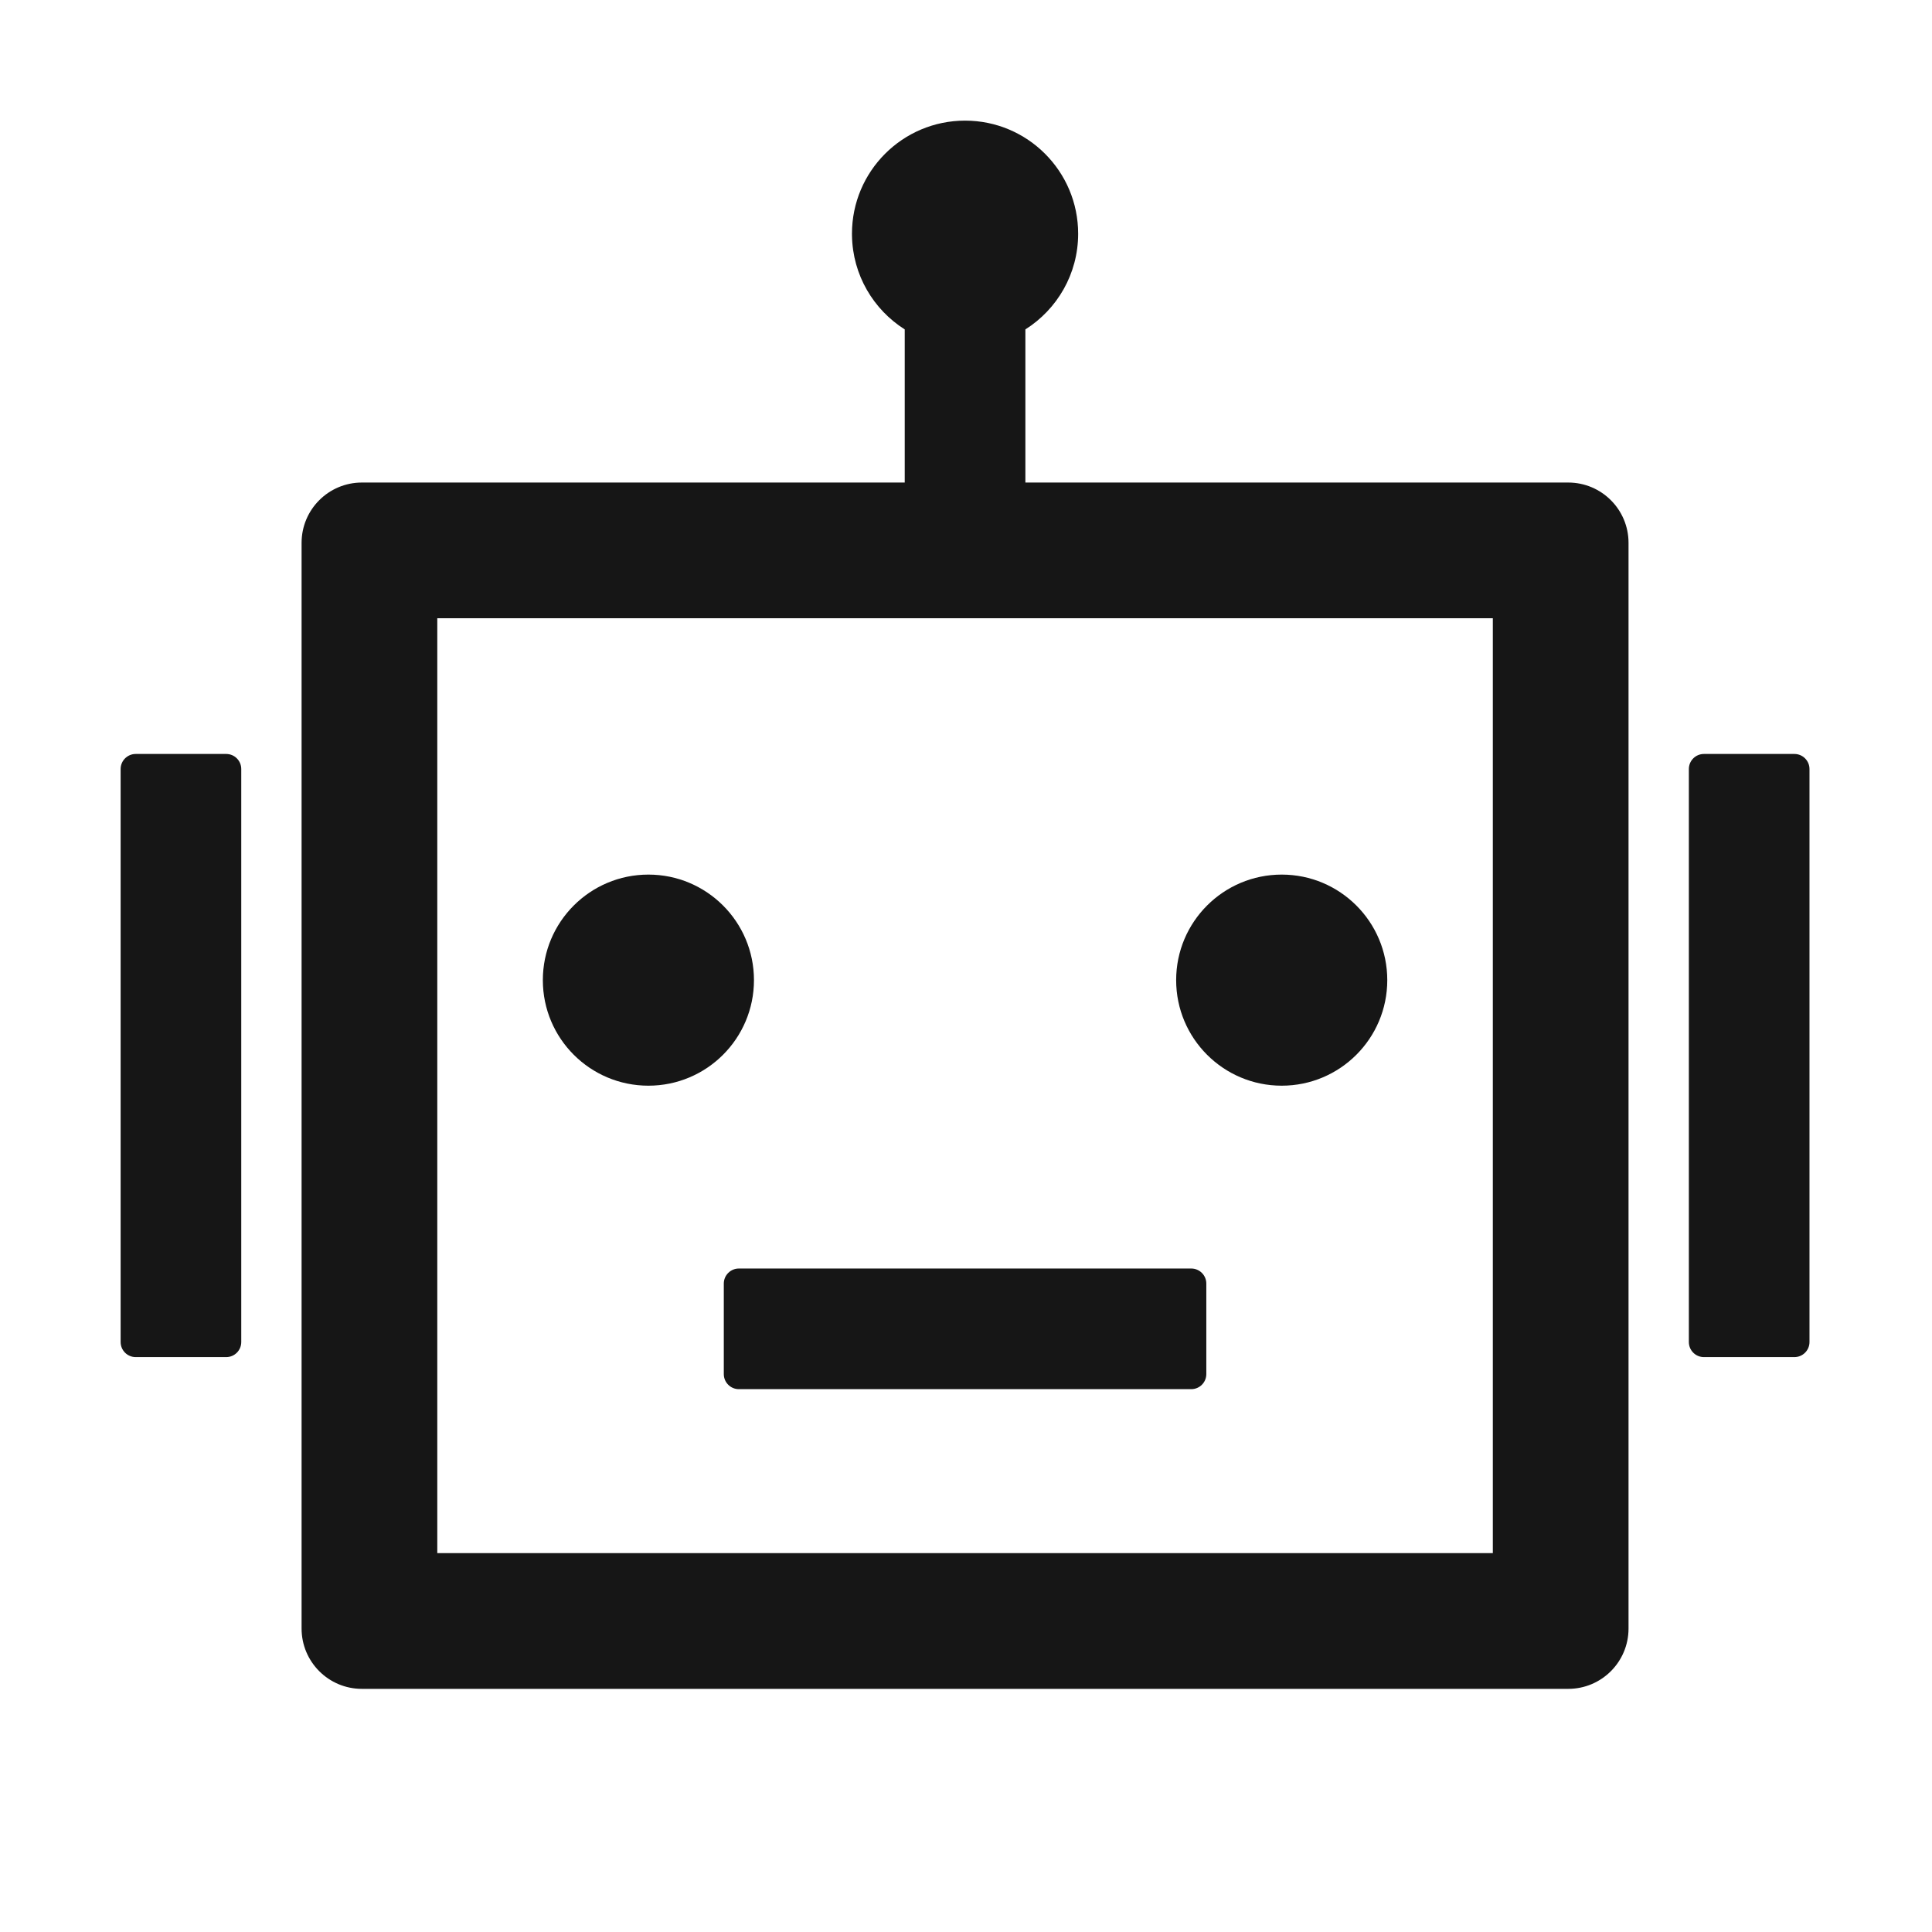 <svg xmlns="http://www.w3.org/2000/svg" xmlns:xlink="http://www.w3.org/1999/xlink" fill="none" version="1.1" width="80" height="80" viewBox="0 0 80 80"><defs><clipPath id="master_svg0_869_13843"><rect x="0" y="0" width="80" height="80" rx="0"/></clipPath></defs><g><g clip-path="url(#master_svg0_869_13843)"><g><path d="M39.961,4.995C42.547,4.995,44.644,7.092,44.644,9.678C44.644,11.346,43.772,12.81,42.459,13.64L42.459,19.981L64.937,19.981C66.316,19.981,67.434,21.099,67.434,22.478L67.434,67.434C67.434,68.814,66.316,69.932,64.937,69.932L14.985,69.932C13.606,69.932,12.488,68.814,12.488,67.434L12.488,22.478C12.488,21.099,13.606,19.981,14.985,19.981L37.463,19.981L37.463,13.64C36.171,12.823,35.305,11.391,35.279,9.756L35.278,9.678C35.278,7.092,37.375,4.995,39.961,4.995ZM61.815,25.6L18.107,25.6L18.107,64.312L61.815,64.312L61.815,25.6ZM49.327,52.527C49.672,52.527,49.951,52.806,49.951,53.151L49.951,56.898C49.951,57.242,49.672,57.522,49.327,57.522L30.595,57.522C30.25,57.522,29.971,57.242,29.971,56.898L29.971,53.151C29.971,52.806,30.25,52.527,30.595,52.527L49.327,52.527ZM9.366,31.22C9.711,31.22,9.99,31.499,9.99,31.844L9.99,55.571C9.99,55.916,9.711,56.195,9.366,56.195L5.62,56.195C5.275,56.195,4.995,55.916,4.995,55.571L4.995,31.844C4.995,31.499,5.275,31.22,5.62,31.22L9.366,31.22ZM74.302,31.22C74.647,31.22,74.927,31.499,74.927,31.844L74.927,55.571C74.927,55.916,74.647,56.195,74.302,56.195L70.556,56.195C70.211,56.195,69.932,55.916,69.932,55.571L69.932,31.844C69.932,31.499,70.211,31.22,70.556,31.22L74.302,31.22ZM26.849,36.215C29.263,36.215,31.22,38.172,31.22,40.585C31.22,42.999,29.263,44.956,26.849,44.956C24.435,44.956,22.478,42.999,22.478,40.585C22.478,38.172,24.435,36.215,26.849,36.215ZM53.073,36.215C55.487,36.215,57.444,38.172,57.444,40.585C57.444,42.999,55.487,44.956,53.073,44.956C50.659,44.956,48.702,42.999,48.702,40.585C48.702,38.172,50.659,36.215,53.073,36.215Z" fill="#161616" fill-opacity="1"/></g></g></g></svg>